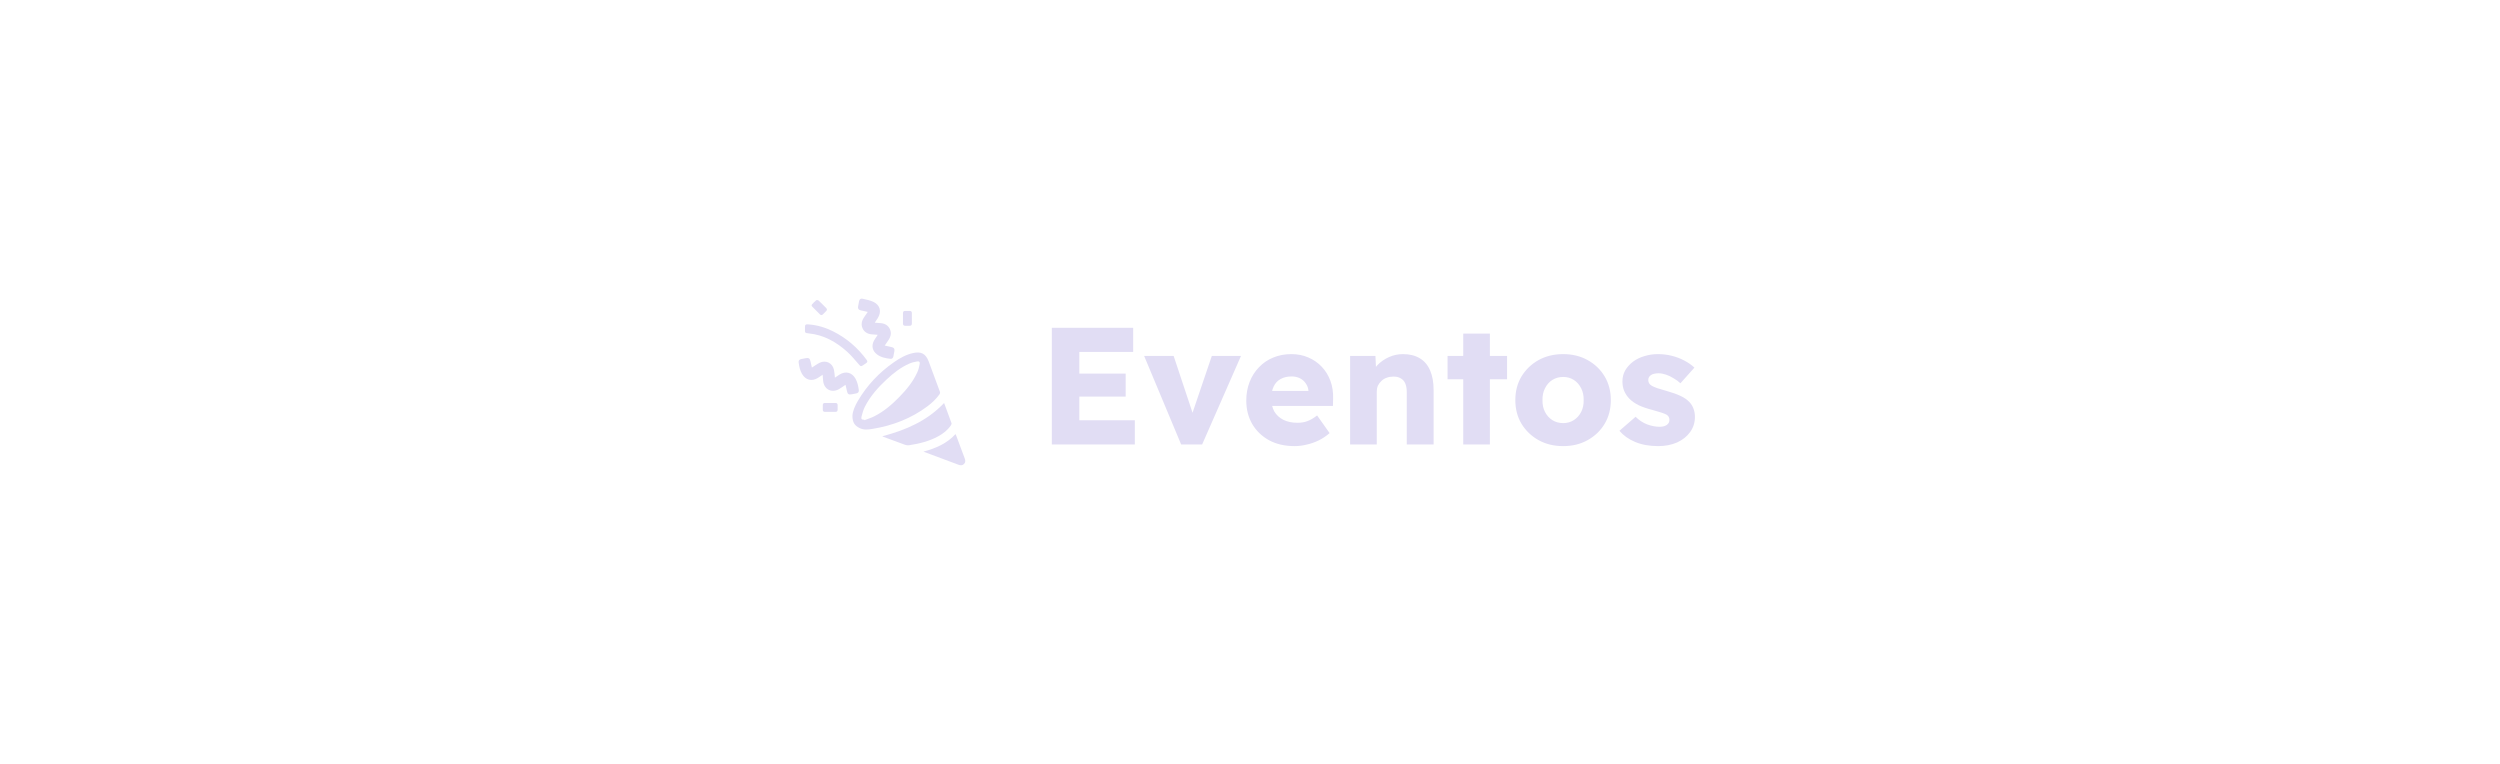 <svg width="360" height="110" viewBox="0 0 360 110" fill="none" xmlns="http://www.w3.org/2000/svg">
<path d="M122.752 59.859C122.746 60.837 123.075 61.28 123.758 61.629C124.381 61.948 125.001 61.864 125.631 61.762C128.531 61.291 131.207 60.267 133.571 58.495C134.229 58.001 134.82 57.433 135.302 56.763C135.361 56.68 135.389 56.527 135.355 56.434C134.82 54.964 134.281 53.495 133.724 52.032C133.3 50.918 132.634 50.579 131.464 50.843C130.455 51.07 129.573 51.568 128.737 52.15C126.618 53.625 124.875 55.459 123.558 57.685C123.125 58.418 122.783 59.188 122.752 59.859ZM124.47 60.509C124.461 60.485 124.452 60.461 124.443 60.438C124.102 60.445 123.974 60.35 124.055 60.011C124.174 59.514 124.319 59.01 124.549 58.558C125.318 57.048 126.431 55.799 127.661 54.653C128.653 53.727 129.715 52.889 130.973 52.346C131.319 52.198 131.698 52.108 132.071 52.047C132.364 51.999 132.485 52.12 132.434 52.417C132.366 52.806 132.272 53.203 132.112 53.562C131.497 54.948 130.543 56.099 129.495 57.173C128.421 58.273 127.258 59.267 125.873 59.96C125.426 60.185 124.939 60.329 124.47 60.509Z" fill="#E1DDF4"/>
<path d="M135.949 58.029C133.502 60.618 130.413 61.941 127.052 62.822C127.122 62.858 127.171 62.89 127.224 62.91C128.265 63.296 129.306 63.687 130.352 64.06C130.525 64.122 130.735 64.142 130.917 64.114C132.373 63.891 133.795 63.545 135.101 62.83C135.828 62.432 136.47 61.931 136.938 61.236C136.995 61.151 137.046 61.012 137.016 60.927C136.673 59.966 136.313 59.01 135.949 58.029Z" fill="#E1DDF4"/>
<path d="M124.959 44.916C124.741 45.231 124.556 45.482 124.389 45.743C124.134 46.138 123.997 46.563 124.124 47.036C124.294 47.672 124.779 48.067 125.477 48.141C125.768 48.172 126.062 48.187 126.381 48.212C126.346 48.274 126.317 48.332 126.282 48.386C126.137 48.611 125.974 48.825 125.849 49.059C125.461 49.784 125.623 50.533 126.278 51.028C126.852 51.461 127.535 51.595 128.229 51.671C128.452 51.695 128.598 51.555 128.645 51.337C128.702 51.076 128.756 50.815 128.794 50.551C128.844 50.212 128.727 50.055 128.39 49.98C128.072 49.909 127.754 49.838 127.401 49.76C127.61 49.458 127.793 49.207 127.96 48.946C128.221 48.544 128.364 48.112 128.23 47.63C128.057 47.005 127.58 46.614 126.894 46.539C126.595 46.506 126.295 46.489 125.965 46.464C126.12 46.232 126.272 46.018 126.41 45.795C126.975 44.879 126.743 43.93 125.772 43.469C125.284 43.237 124.729 43.137 124.195 43.014C123.934 42.953 123.772 43.092 123.711 43.354C123.65 43.614 123.6 43.876 123.561 44.14C123.514 44.465 123.63 44.619 123.954 44.693C124.273 44.767 124.592 44.836 124.959 44.916Z" fill="#E1DDF4"/>
<path d="M120.226 54.383C120.179 53.981 120.168 53.596 120.084 53.227C119.867 52.267 118.921 51.807 118.034 52.236C117.654 52.419 117.312 52.681 116.913 52.933C116.844 52.636 116.769 52.354 116.715 52.069C116.629 51.61 116.467 51.492 116.014 51.58C115.795 51.622 115.576 51.657 115.36 51.709C115.092 51.772 114.971 51.922 115.005 52.187C115.077 52.763 115.194 53.329 115.488 53.84C116.001 54.732 116.885 54.962 117.761 54.43C117.994 54.288 118.215 54.129 118.46 53.964C118.485 54.28 118.503 54.57 118.533 54.858C118.657 56.059 119.743 56.632 120.797 56.044C121.114 55.868 121.405 55.644 121.753 55.412C121.824 55.715 121.902 55.993 121.954 56.276C122.043 56.755 122.199 56.869 122.671 56.776C122.88 56.735 123.091 56.702 123.299 56.654C123.581 56.588 123.702 56.439 123.666 56.158C123.593 55.592 123.478 55.035 123.192 54.53C122.677 53.624 121.787 53.392 120.9 53.934C120.674 54.071 120.458 54.228 120.226 54.383Z" fill="#E1DDF4"/>
<path d="M115.915 47.37C115.915 47.892 115.853 47.951 116.48 48.013C118.62 48.224 120.401 49.233 121.969 50.633C122.602 51.198 123.139 51.872 123.705 52.509C123.937 52.77 123.979 52.795 124.275 52.597C124.416 52.503 124.557 52.411 124.696 52.315C124.936 52.151 124.958 52.042 124.789 51.813C123.514 50.077 121.924 48.706 120 47.733C118.903 47.179 117.745 46.822 116.514 46.72C116.443 46.714 116.372 46.708 116.301 46.706C116.007 46.696 115.92 46.78 115.915 47.076C115.914 47.173 115.915 47.272 115.915 47.37Z" fill="#E1DDF4"/>
<path d="M137.598 62.508C136.36 63.863 134.768 64.549 132.975 65.037C133.414 65.201 133.773 65.336 134.133 65.47C135.423 65.951 136.716 66.428 138.004 66.917C138.304 67.031 138.577 67.056 138.817 66.813C139.059 66.57 139.027 66.297 138.914 65.998C138.506 64.927 138.112 63.85 137.713 62.776C137.682 62.693 137.644 62.613 137.598 62.508Z" fill="#E1DDF4"/>
<path d="M130.027 45.836C130.027 46.085 130.029 46.334 130.026 46.583C130.024 46.803 130.125 46.913 130.348 46.911C130.562 46.909 130.775 46.909 130.989 46.911C131.212 46.913 131.312 46.802 131.31 46.582C131.307 46.084 131.309 45.586 131.309 45.088C131.309 44.881 131.212 44.773 131.002 44.773C130.78 44.773 130.557 44.773 130.335 44.773C130.125 44.773 130.026 44.881 130.027 45.088C130.028 45.338 130.027 45.587 130.027 45.836Z" fill="#E1DDF4"/>
<path d="M119.569 59.311C119.809 59.311 120.049 59.309 120.289 59.312C120.508 59.314 120.621 59.214 120.619 58.991C120.618 58.769 120.62 58.546 120.618 58.324C120.615 58.128 120.513 58.029 120.318 58.029C119.803 58.029 119.287 58.027 118.771 58.03C118.574 58.031 118.482 58.141 118.481 58.334C118.481 58.556 118.481 58.779 118.481 59.001C118.481 59.209 118.587 59.311 118.795 59.31C119.053 59.311 119.311 59.311 119.569 59.311Z" fill="#E1DDF4"/>
<path d="M116.865 43.985C116.898 44.043 116.921 44.114 116.967 44.161C117.335 44.535 117.706 44.907 118.079 45.276C118.218 45.412 118.362 45.403 118.5 45.264C118.656 45.106 118.813 44.949 118.971 44.792C119.121 44.643 119.111 44.497 118.965 44.352C118.607 43.994 118.255 43.627 117.883 43.284C117.809 43.216 117.606 43.181 117.54 43.232C117.317 43.405 117.128 43.621 116.931 43.826C116.898 43.861 116.891 43.921 116.865 43.985Z" fill="#E1DDF4"/>
<path d="M151.464 64V47.2H163.176V50.68H155.424V60.52H163.416V64H151.464ZM153.384 57.112V53.8H162.096V57.112H153.384ZM170.085 64L164.757 51.256H169.005L172.173 60.784L171.237 60.88L174.501 51.256H178.701L173.109 64H170.085ZM186.424 64.24C185.016 64.24 183.792 63.96 182.752 63.4C181.712 62.824 180.904 62.048 180.328 61.072C179.752 60.08 179.464 58.952 179.464 57.688C179.464 56.712 179.624 55.816 179.944 55C180.264 54.184 180.712 53.48 181.288 52.888C181.864 52.28 182.544 51.816 183.328 51.496C184.128 51.16 185 50.992 185.944 50.992C186.84 50.992 187.656 51.152 188.392 51.472C189.144 51.792 189.792 52.24 190.336 52.816C190.88 53.392 191.296 54.072 191.584 54.856C191.872 55.64 192 56.496 191.968 57.424L191.944 58.456H181.792L181.24 56.296H188.824L188.416 56.752V56.272C188.384 55.872 188.256 55.52 188.032 55.216C187.824 54.896 187.544 54.648 187.192 54.472C186.84 54.296 186.44 54.208 185.992 54.208C185.368 54.208 184.832 54.336 184.384 54.592C183.952 54.832 183.624 55.192 183.4 55.672C183.176 56.136 183.064 56.712 183.064 57.4C183.064 58.104 183.208 58.72 183.496 59.248C183.8 59.76 184.232 60.16 184.792 60.448C185.368 60.736 186.048 60.88 186.832 60.88C187.376 60.88 187.856 60.8 188.272 60.64C188.704 60.48 189.168 60.208 189.664 59.824L191.464 62.368C190.968 62.8 190.44 63.152 189.88 63.424C189.32 63.696 188.744 63.896 188.152 64.024C187.576 64.168 187 64.24 186.424 64.24ZM194.415 64V51.256H198.063L198.183 53.848L197.415 54.136C197.591 53.56 197.903 53.04 198.351 52.576C198.815 52.096 199.367 51.712 200.007 51.424C200.647 51.136 201.319 50.992 202.023 50.992C202.983 50.992 203.791 51.192 204.447 51.592C205.103 51.976 205.599 52.56 205.935 53.344C206.271 54.112 206.439 55.056 206.439 56.176V64H202.575V56.488C202.575 55.976 202.503 55.552 202.359 55.216C202.215 54.88 201.991 54.632 201.687 54.472C201.399 54.296 201.039 54.216 200.607 54.232C200.271 54.232 199.959 54.288 199.671 54.4C199.383 54.496 199.135 54.648 198.927 54.856C198.719 55.048 198.551 55.272 198.423 55.528C198.311 55.784 198.255 56.064 198.255 56.368V64H196.359C195.911 64 195.527 64 195.207 64C194.887 64 194.623 64 194.415 64ZM210.705 64V48.04H214.545V64H210.705ZM208.449 54.616V51.256H217.017V54.616H208.449ZM225.095 64.24C223.767 64.24 222.583 63.952 221.543 63.376C220.519 62.8 219.703 62.016 219.095 61.024C218.503 60.032 218.207 58.896 218.207 57.616C218.207 56.336 218.503 55.2 219.095 54.208C219.703 53.216 220.519 52.432 221.543 51.856C222.583 51.28 223.767 50.992 225.095 50.992C226.423 50.992 227.599 51.28 228.623 51.856C229.663 52.432 230.479 53.216 231.071 54.208C231.663 55.2 231.959 56.336 231.959 57.616C231.959 58.896 231.663 60.032 231.071 61.024C230.479 62.016 229.663 62.8 228.623 63.376C227.599 63.952 226.423 64.24 225.095 64.24ZM225.095 60.928C225.671 60.928 226.183 60.784 226.631 60.496C227.079 60.208 227.431 59.816 227.687 59.32C227.943 58.824 228.063 58.256 228.047 57.616C228.063 56.976 227.943 56.408 227.687 55.912C227.431 55.4 227.079 55 226.631 54.712C226.183 54.424 225.671 54.28 225.095 54.28C224.519 54.28 223.999 54.424 223.535 54.712C223.087 55 222.735 55.4 222.479 55.912C222.223 56.408 222.103 56.976 222.119 57.616C222.103 58.256 222.223 58.824 222.479 59.32C222.735 59.816 223.087 60.208 223.535 60.496C223.999 60.784 224.519 60.928 225.095 60.928ZM238.766 64.24C237.518 64.24 236.414 64.04 235.454 63.64C234.51 63.24 233.758 62.704 233.198 62.032L235.526 60.016C236.022 60.512 236.582 60.88 237.206 61.12C237.83 61.344 238.422 61.456 238.982 61.456C239.206 61.456 239.406 61.432 239.582 61.384C239.758 61.336 239.902 61.272 240.014 61.192C240.142 61.096 240.238 60.992 240.302 60.88C240.366 60.752 240.398 60.608 240.398 60.448C240.398 60.128 240.254 59.88 239.966 59.704C239.822 59.624 239.582 59.528 239.246 59.416C238.91 59.304 238.478 59.176 237.95 59.032C237.198 58.84 236.542 58.616 235.982 58.36C235.438 58.088 234.99 57.776 234.638 57.424C234.318 57.088 234.07 56.72 233.894 56.32C233.718 55.904 233.63 55.44 233.63 54.928C233.63 54.336 233.766 53.8 234.038 53.32C234.326 52.84 234.702 52.424 235.166 52.072C235.646 51.72 236.19 51.456 236.798 51.28C237.422 51.088 238.062 50.992 238.718 50.992C239.422 50.992 240.094 51.072 240.734 51.232C241.374 51.392 241.966 51.616 242.51 51.904C243.07 52.192 243.566 52.536 243.998 52.936L241.982 55.192C241.694 54.92 241.366 54.68 240.998 54.472C240.646 54.248 240.278 54.072 239.894 53.944C239.51 53.816 239.158 53.752 238.838 53.752C238.598 53.752 238.382 53.776 238.19 53.824C238.014 53.856 237.862 53.92 237.734 54.016C237.606 54.096 237.51 54.2 237.446 54.328C237.382 54.44 237.35 54.576 237.35 54.736C237.35 54.896 237.39 55.048 237.47 55.192C237.566 55.336 237.694 55.456 237.854 55.552C238.014 55.648 238.27 55.76 238.622 55.888C238.974 56 239.454 56.144 240.062 56.32C240.814 56.528 241.462 56.76 242.006 57.016C242.55 57.272 242.982 57.576 243.302 57.928C243.558 58.2 243.75 58.52 243.878 58.888C244.006 59.24 244.07 59.624 244.07 60.04C244.07 60.856 243.838 61.584 243.374 62.224C242.926 62.848 242.302 63.344 241.502 63.712C240.702 64.064 239.79 64.24 238.766 64.24Z" fill="#E1DDF4"/>
</svg>
